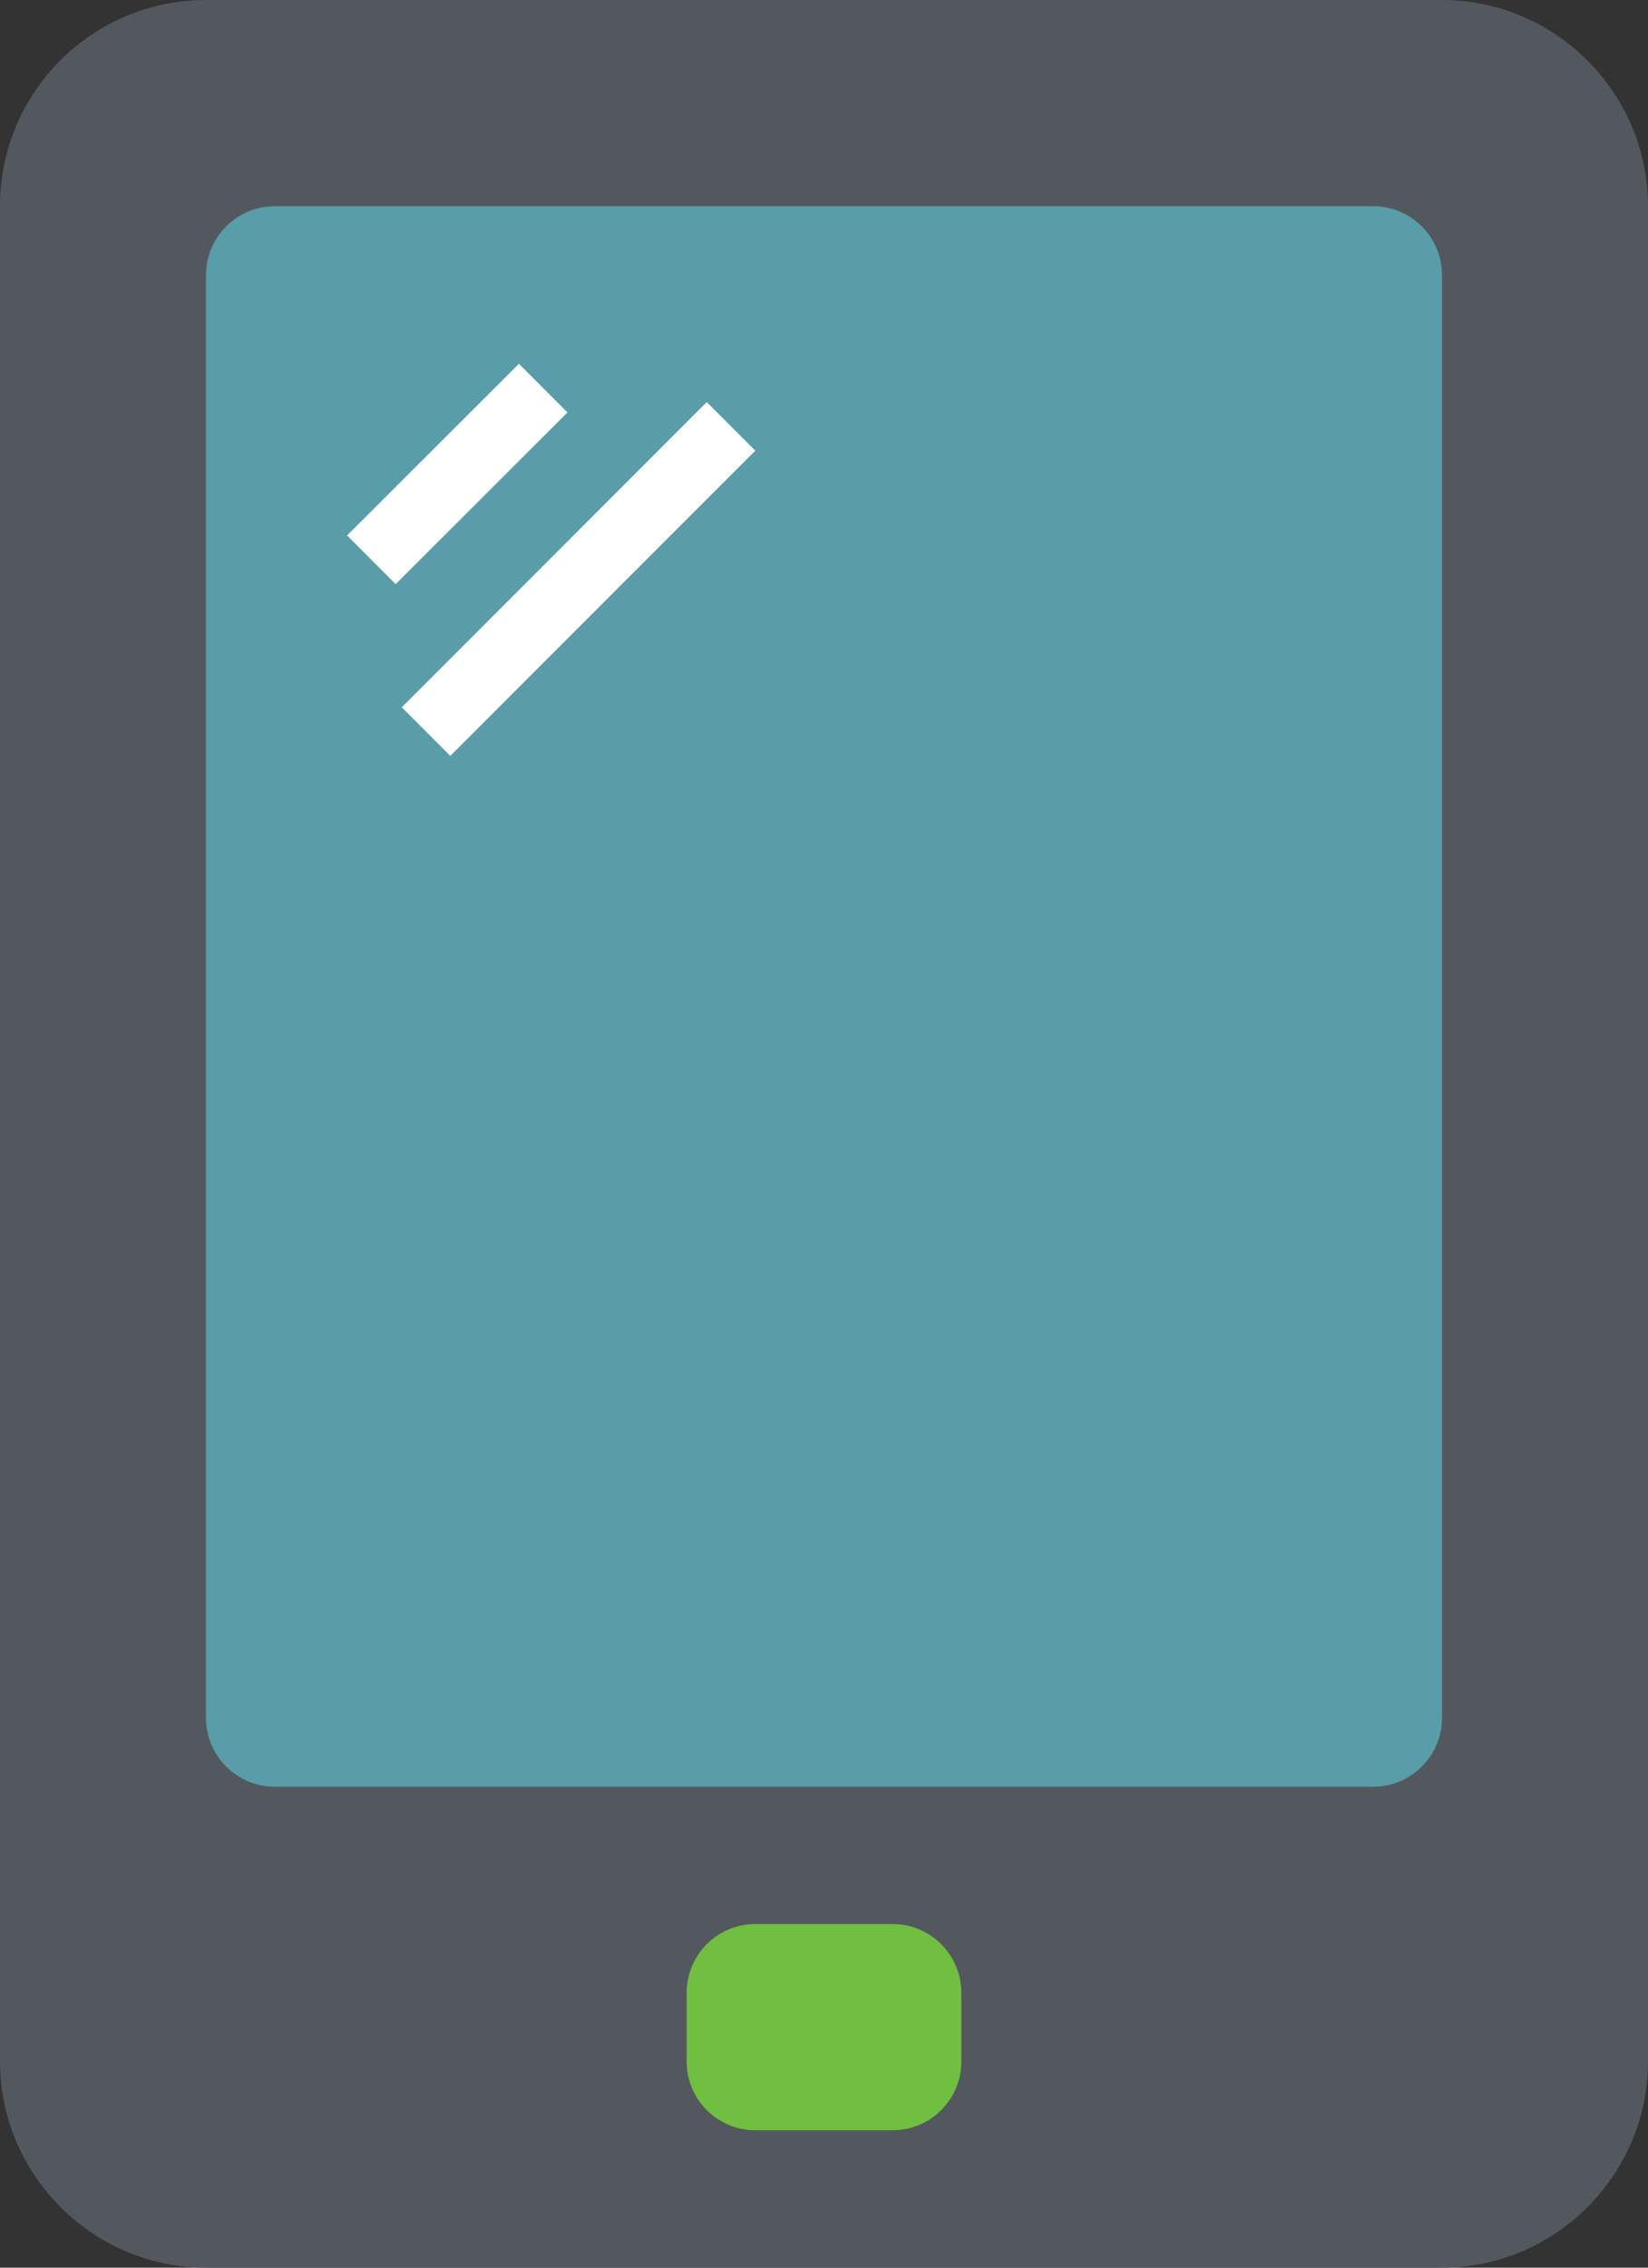 <svg width="24px" height="33px" viewBox="0 0 24 33" version="1.1" xmlns="http://www.w3.org/2000/svg" xmlns:xlink="http://www.w3.org/1999/xlink" xmlns:sketch="http://www.bohemiancoding.com/sketch/ns">
    <rect x="0" y="0" width="24" height="33" fill="#333333" stroke="none"/>
    <!-- Generator: Sketch 3.2.2 (9983) - http://www.bohemiancoding.com/sketch -->
    <title>business-12</title>
    <desc>Created with Sketch.</desc>
    <defs></defs>
    <g id="Page-1" stroke="none" stroke-width="1" fill="none" fill-rule="evenodd" sketch:type="MSPage">
        <g id="Artboard-1" sketch:type="MSArtboardGroup" transform="translate(-240, -259)">
            <g id="business-12" sketch:type="MSLayerGroup" transform="translate(220, 244)">
                <g id="business" transform="translate(20, 15)" sketch:type="MSShapeGroup">
                    <path d="M24,30 C24,31.65 22.65,33 21,33 L3,33 C1.35,33 0,31.65 0,30 L0,3 C0,1.343 1.343,0 3,0 L21,0 C22.65,0 24,1.35 24,3 L24,30 L24,30 Z" id="Shape" fill="#53585F"></path>
                    <path d="M21,25.001 C21,25.551 20.55,26.001 20,26.001 L4,26.001 C3.45,26.001 3,25.551 3,25.001 L3,4.001 C3,3.451 3.45,3.001 4,3.001 L20,3.001 C20.55,3.001 21,3.451 21,4.001 L21,25.001 L21,25.001 Z" id="Shape" fill="#589DA8"></path>
                    <path d="M14,30 C14,30.553 13.552,31 13,31 L11,31 C10.448,31 10,30.553 10,30 L10,29 C10,28.447 10.448,28 11,28 L13,28 C13.552,28 14,28.447 14,29 L14,30 L14,30 Z" id="Shape" fill="#70BF41"></path>
                    <rect id="Rectangle-path" fill="#FFFFFF" transform="translate(8.425, 8.426) rotate(225) translate(-8.425, -8.426) " x="7.925" y="5.286" width="1" height="6.281"></rect>
                    <rect id="Rectangle-path" fill="#FFFFFF" transform="translate(6.659, 6.897) rotate(225.041) translate(-6.659, -6.897) " x="6.158" y="5.129" width="1.001" height="3.536"></rect>
                </g>
            </g>
        </g>
    </g>
</svg>
